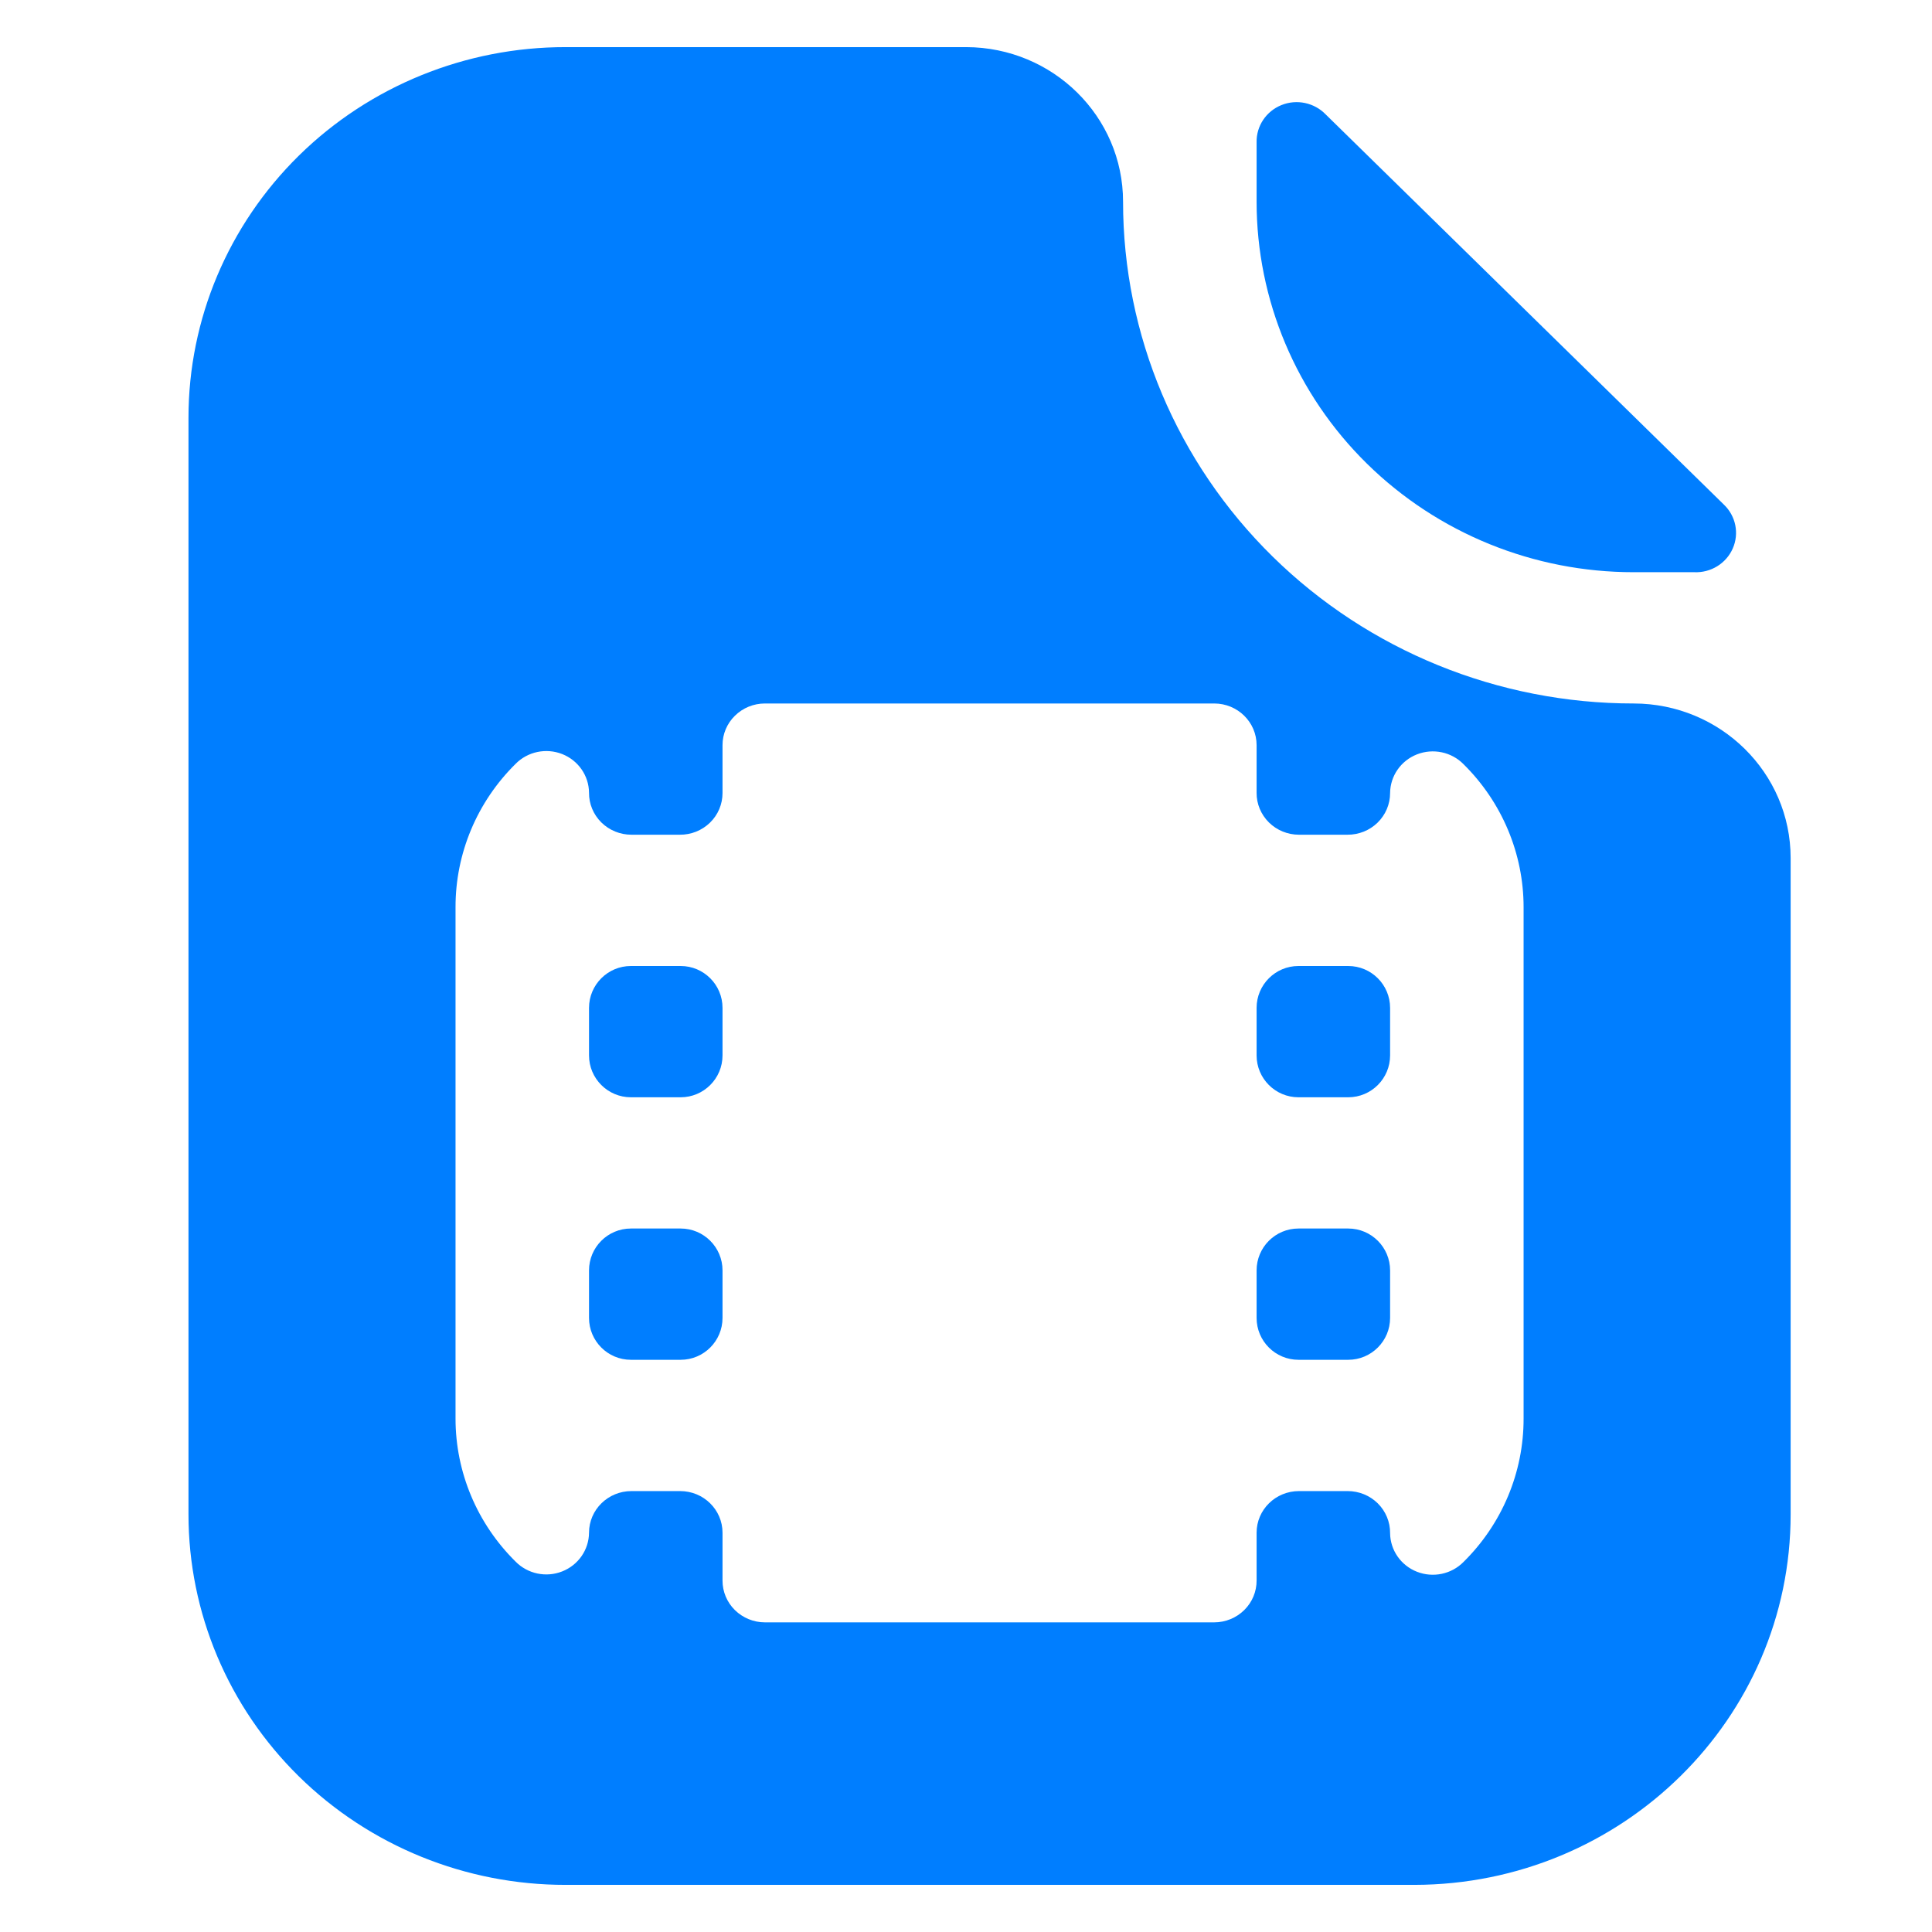 <?xml version="1.0" encoding="UTF-8"?>
<svg width="41px" height="41px" viewBox="0 0 41 41" version="1.1" xmlns="http://www.w3.org/2000/svg" xmlns:xlink="http://www.w3.org/1999/xlink">
    <!-- Generator: Sketch 51.3 (57544) - http://www.bohemiancoding.com/sketch -->
    <title>Artboard 2 Copy 3</title>
    <desc>Created with Sketch.</desc>
    <defs></defs>
    <g id="Artboard-2-Copy-3" stroke="none" stroke-width="1" fill="none" fill-rule="evenodd">
        <path d="M34.671,12.143 C32.549,12.145 30.513,11.317 29.011,9.842 C27.51,8.368 26.667,6.367 26.667,4.28 L26.667,3.02 C26.66,2.675 26.869,2.361 27.194,2.23 C27.518,2.099 27.891,2.178 28.133,2.428 L36.583,10.708 C36.837,10.95 36.912,11.321 36.772,11.639 C36.632,11.958 36.306,12.159 35.953,12.143 L34.671,12.143 Z M34.671,14.929 C36.511,14.932 38,16.4 38,18.209 L38,32.137 C38,36.474 34.428,39.992 30.017,40 L12.004,40 C9.882,40.002 7.846,39.174 6.345,37.7 C4.844,36.225 4,34.224 4,32.137 L4,8.863 C4,6.776 4.844,4.775 6.345,3.3 C7.846,1.826 9.882,0.998 12.004,1 L20.504,1 C22.344,1.004 23.833,2.471 23.833,4.28 C23.833,7.106 24.975,9.815 27.008,11.812 C29.041,13.809 31.797,14.93 34.671,14.929 Z M13.389,26.071 L14.444,26.071 C14.935,26.071 15.333,26.469 15.333,26.96 L15.333,27.968 C15.333,28.459 14.935,28.857 14.444,28.857 L13.389,28.857 C12.898,28.857 12.5,28.459 12.5,27.968 L12.5,26.96 C12.5,26.469 12.898,26.071 13.389,26.071 Z M32.333,30.104 L32.333,19.253 C32.333,18.115 31.875,17.024 31.058,16.217 C30.802,15.957 30.412,15.875 30.07,16.009 C29.728,16.143 29.503,16.468 29.5,16.83 C29.5,17.066 29.404,17.292 29.234,17.458 C29.064,17.624 28.833,17.716 28.593,17.714 L27.566,17.714 C27.326,17.714 27.097,17.62 26.928,17.453 C26.759,17.285 26.665,17.059 26.667,16.823 L26.667,15.813 C26.667,15.325 26.264,14.929 25.767,14.929 L16.233,14.929 C15.994,14.929 15.766,15.022 15.597,15.188 C15.428,15.353 15.333,15.578 15.333,15.813 L15.333,16.83 C15.333,17.066 15.238,17.292 15.067,17.458 C14.897,17.624 14.666,17.716 14.427,17.714 L13.4,17.714 C13.16,17.714 12.93,17.62 12.761,17.453 C12.592,17.285 12.498,17.059 12.5,16.823 C12.497,16.461 12.272,16.137 11.93,16.002 C11.588,15.868 11.198,15.95 10.942,16.21 C10.123,17.018 9.665,18.113 9.667,19.253 L9.667,30.104 C9.667,31.242 10.125,32.334 10.942,33.14 C11.198,33.4 11.588,33.483 11.93,33.348 C12.272,33.214 12.497,32.889 12.5,32.527 C12.5,32.039 12.903,31.643 13.4,31.643 L14.434,31.643 C14.931,31.643 15.333,32.039 15.333,32.527 L15.333,33.544 C15.333,33.779 15.428,34.004 15.597,34.17 C15.766,34.335 15.994,34.429 16.233,34.429 L25.767,34.429 C26.007,34.429 26.237,34.334 26.406,34.167 C26.575,34 26.669,33.773 26.667,33.537 L26.667,32.527 C26.667,32.039 27.069,31.643 27.566,31.643 L28.6,31.643 C28.84,31.643 29.07,31.737 29.239,31.904 C29.408,32.072 29.502,32.299 29.5,32.534 C29.503,32.896 29.728,33.221 30.07,33.355 C30.412,33.489 30.802,33.407 31.058,33.147 C31.877,32.339 32.335,31.244 32.333,30.104 Z M27.556,26.071 L28.611,26.071 C29.102,26.071 29.5,26.469 29.5,26.96 L29.5,27.968 C29.5,28.459 29.102,28.857 28.611,28.857 L27.556,28.857 C27.065,28.857 26.667,28.459 26.667,27.968 L26.667,26.96 C26.667,26.469 27.065,26.071 27.556,26.071 Z M13.389,20.5 L14.444,20.5 C14.935,20.5 15.333,20.898 15.333,21.389 L15.333,22.397 C15.333,22.888 14.935,23.286 14.444,23.286 L13.389,23.286 C12.898,23.286 12.5,22.888 12.5,22.397 L12.5,21.389 C12.5,20.898 12.898,20.5 13.389,20.5 Z M27.556,20.5 L28.611,20.5 C29.102,20.5 29.5,20.898 29.5,21.389 L29.5,22.397 C29.5,22.888 29.102,23.286 28.611,23.286 L27.556,23.286 C27.065,23.286 26.667,22.888 26.667,22.397 L26.667,21.389 C26.667,20.898 27.065,20.5 27.556,20.5 Z" id="Mask" fill="#007EFF" fill-rule="nonzero"></path>
    </g>
</svg>